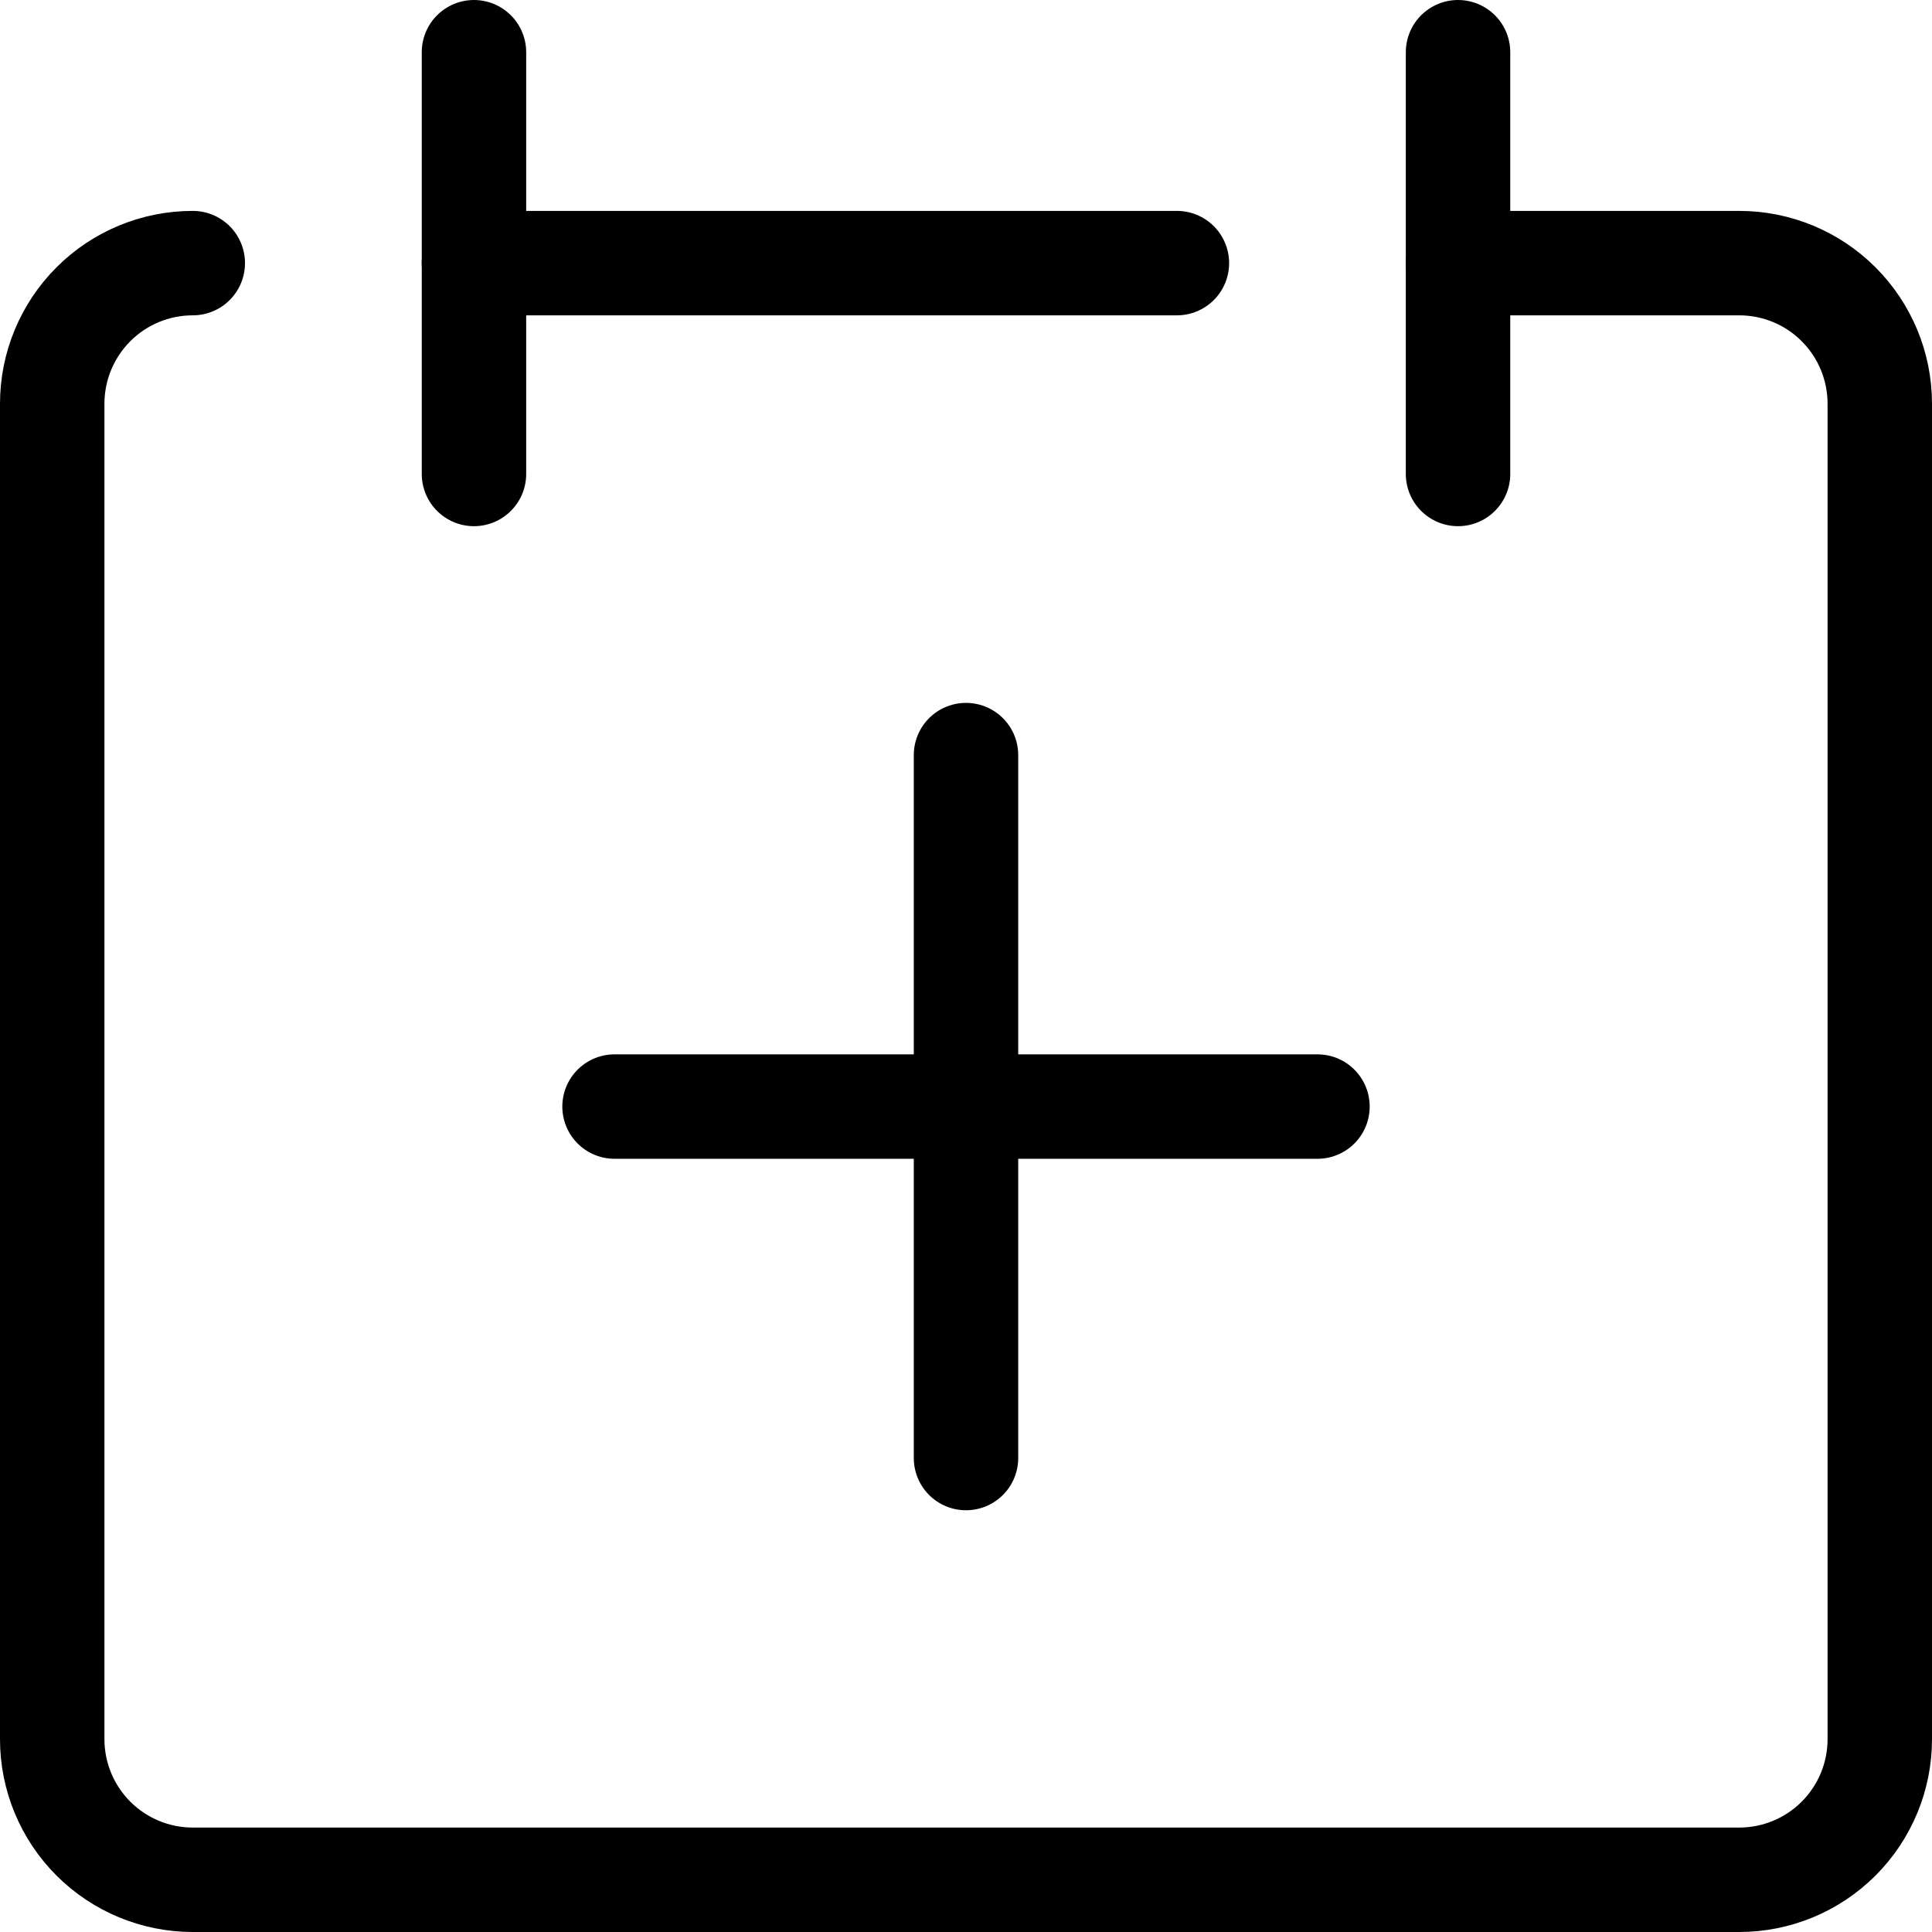 <svg width="37" height="37" viewBox="0 0 37 37" fill="none" xmlns="http://www.w3.org/2000/svg">
<path d="M3.692 5.039C2.978 5.039 2.293 5.322 1.789 5.827C1.284 6.332 1 7.017 1 7.731V33.308C1 34.022 1.284 34.707 1.789 35.212C2.293 35.716 2.978 36 3.692 36H33.308C34.022 36 34.707 35.716 35.211 35.212C35.716 34.707 36 34.022 36 33.308V7.731C36 7.017 35.716 6.332 35.211 5.827C34.707 5.322 34.022 5.039 33.308 5.039H27.923" stroke="black" stroke-width="2" stroke-linecap="round" stroke-linejoin="round"/>
<path d="M9.077 1V9.077" stroke="black" stroke-width="2" stroke-linecap="round" stroke-linejoin="round"/>
<path d="M27.923 1V9.077" stroke="black" stroke-width="2" stroke-linecap="round" stroke-linejoin="round"/>
<path d="M9.077 5.039H22.539" stroke="black" stroke-width="2" stroke-linecap="round" stroke-linejoin="round"/>
<path d="M25.231 21.192H11.769" stroke="black" stroke-width="2" stroke-linecap="round" stroke-linejoin="round"/>
<path d="M18.5 14.461V27.923" stroke="black" stroke-width="2" stroke-linecap="round" stroke-linejoin="round"/>
</svg>

